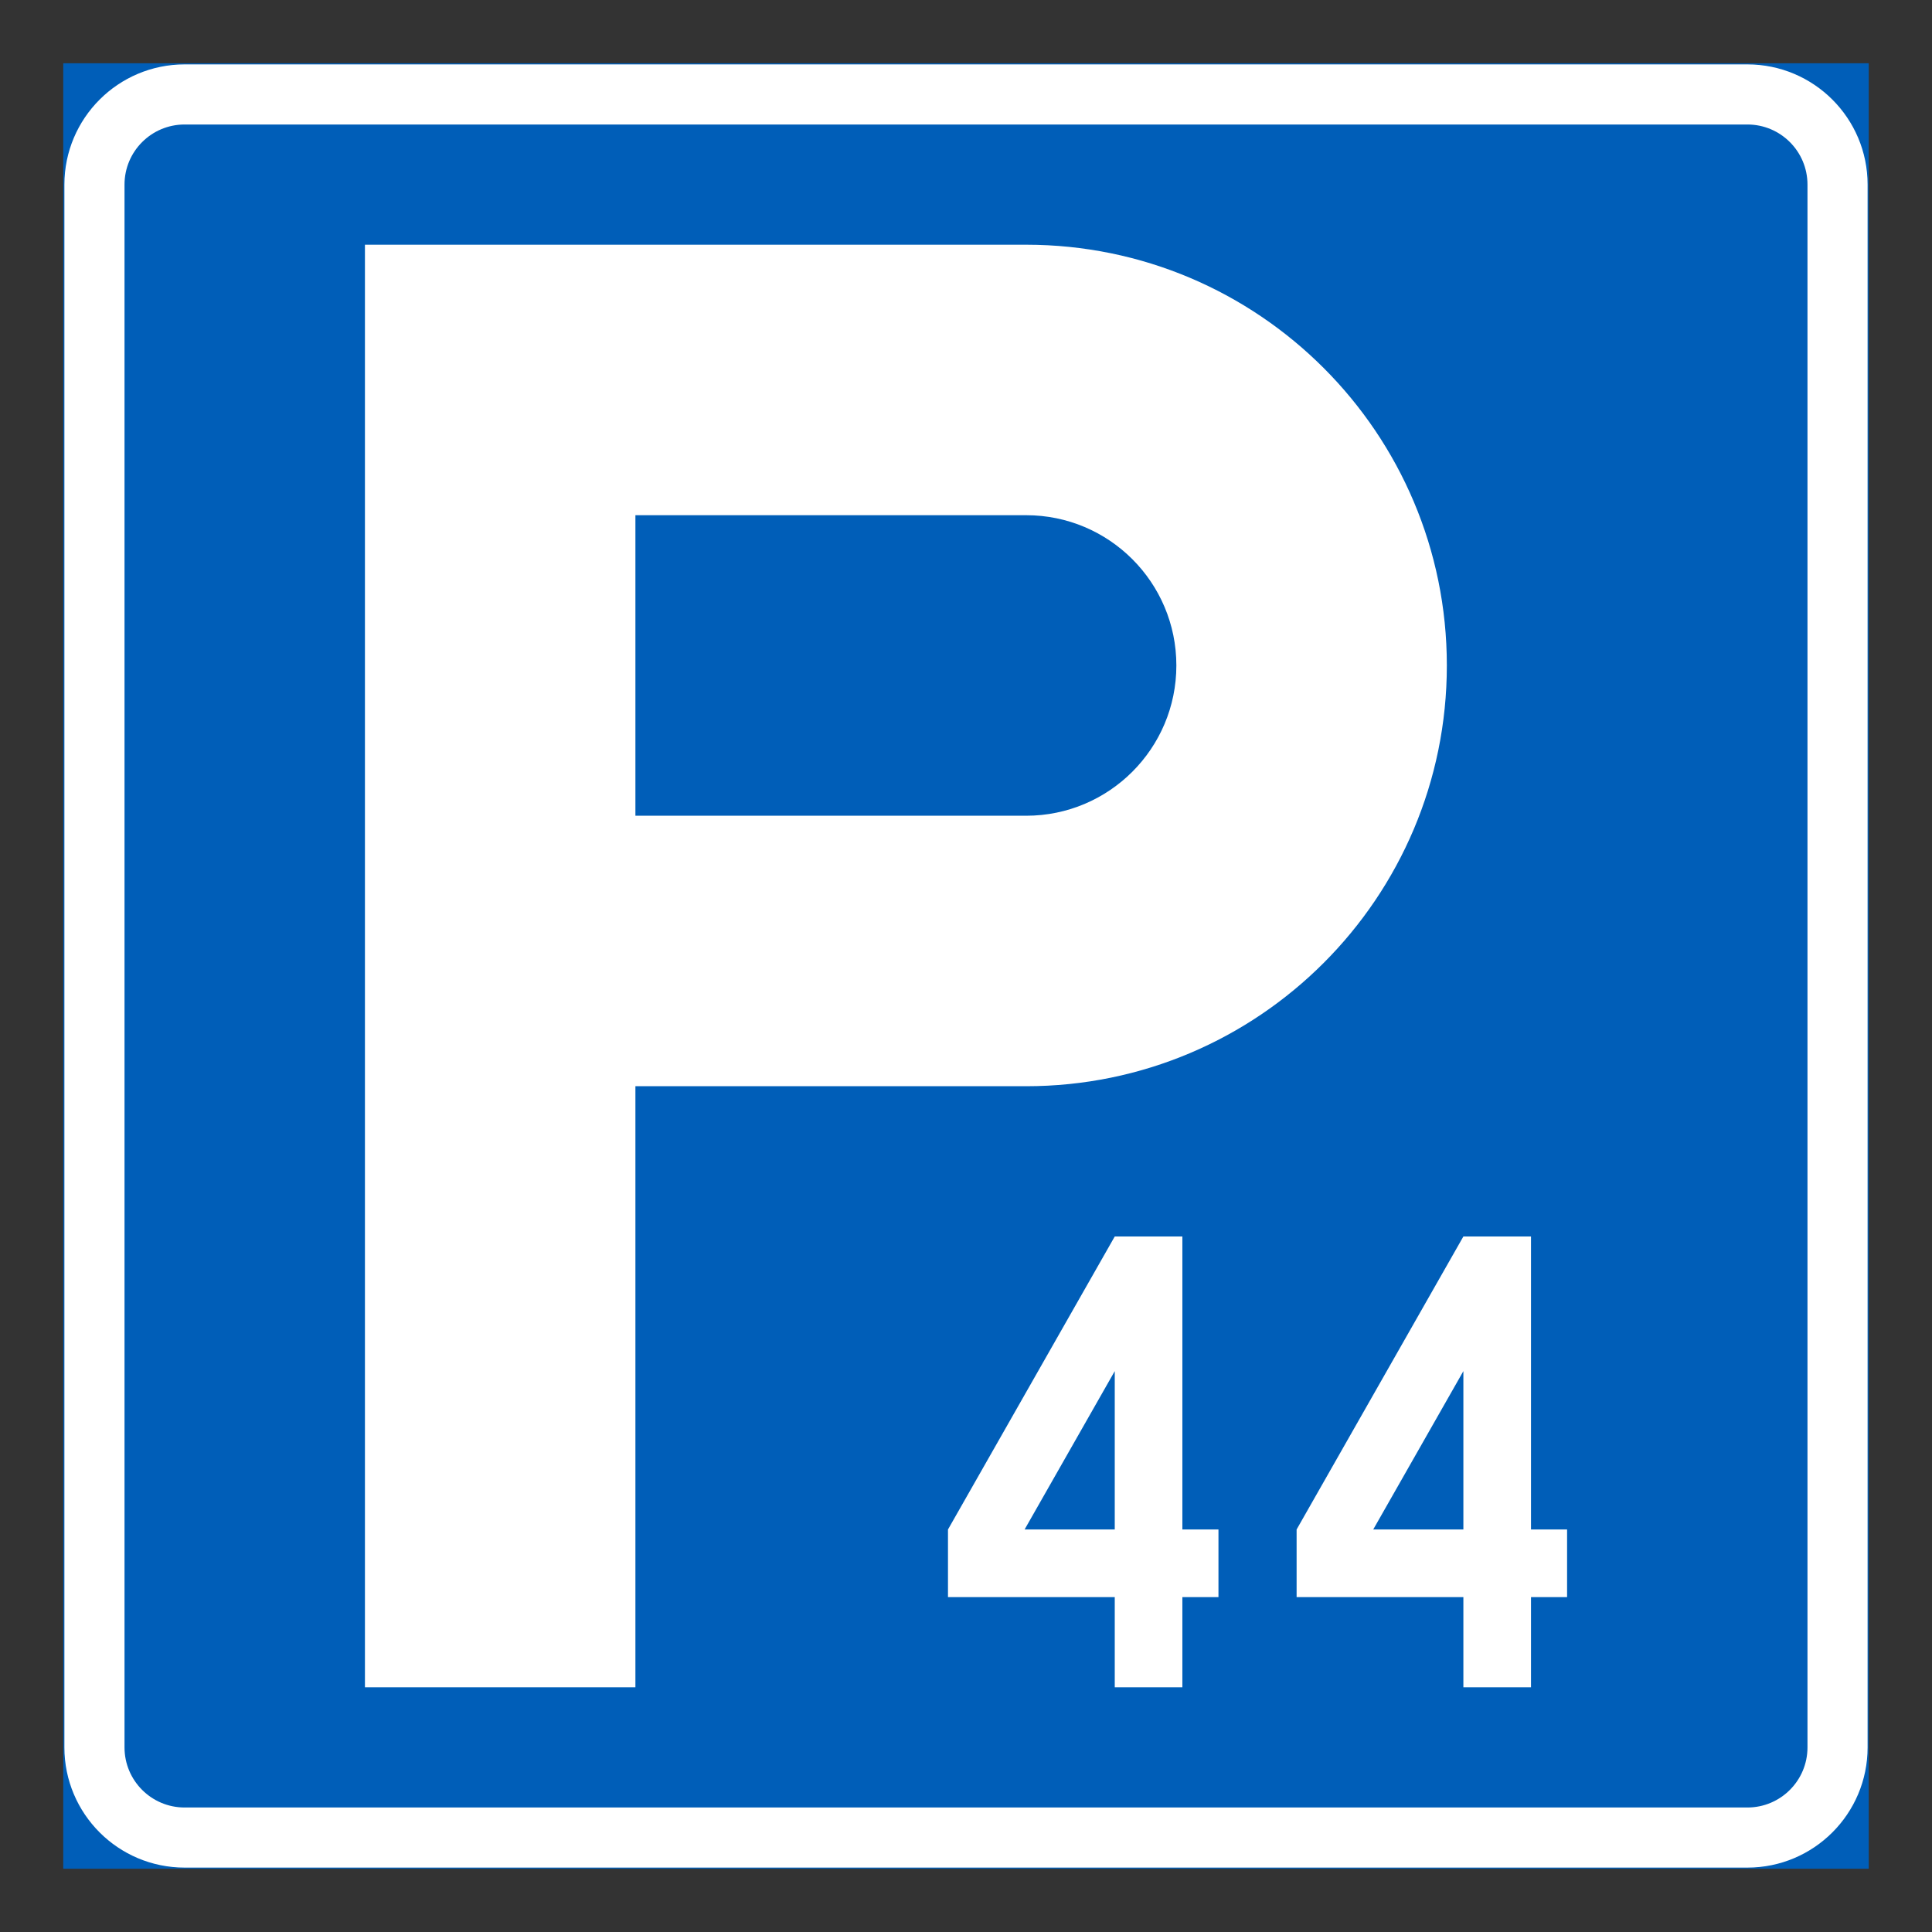 <?xml version="1.0" encoding="iso-8859-1"?>
<!-- Generator: Adobe Illustrator 16.0.0, SVG Export Plug-In . SVG Version: 6.00 Build 0)  -->
<!DOCTYPE svg PUBLIC "-//W3C//DTD SVG 1.1//EN" "http://www.w3.org/Graphics/SVG/1.1/DTD/svg11.dtd">
<svg version="1.1" id="Layer_1" xmlns="http://www.w3.org/2000/svg" xmlns:xlink="http://www.w3.org/1999/xlink" x="0px" y="0px"
	 width="425.197px" height="425.196px" viewBox="0 0 425.197 425.196" style="enable-background:new 0 0 425.197 425.196;"
	 xml:space="preserve">
<rect x="0" y="0" width="425.197" height="425.196" fill="#333333" stroke="none"/>
<g id="LWPOLYLINE_2_">
	
		<rect x="14.172" y="14.173" style="fill:#005EB8;stroke:#005EB8;stroke-width:0.5;stroke-miterlimit:10;" width="396.853" height="396.851"/>
</g>
<g id="LWPOLYLINE_9_">
	<path style="fill:#FFFFFF;" d="M40.63,411.023h343.941c14.608,0,26.453-11.845,26.453-26.458V40.629
		c0-14.61-11.845-26.456-26.453-26.456H40.63c-14.612,0-26.458,11.846-26.458,26.456v343.937
		C14.172,399.179,26.018,411.023,40.63,411.023z"/>
</g>
<g id="LWPOLYLINE_10_">
	<path style="fill:#005EB8;" d="M40.63,397.797h343.941c7.304,0,13.222-5.927,13.222-13.231V40.629
		c0-7.307-5.918-13.229-13.222-13.229H40.63c-7.304,0-13.227,5.922-13.227,13.229v343.937
		C27.404,391.87,33.327,397.797,40.63,397.797z"/>
</g>
<g id="LWPOLYLINE_5_">
	<path style="fill:#FFFFFF;" d="M80.316,371.339V53.858h145.516c51.138,0,92.592,41.456,92.592,92.597
		c0,51.139-41.454,92.602-92.592,92.602h-85.99v132.282H80.316z"/>
</g>
<g id="LWPOLYLINE_15_">
	<polygon style="fill:#FFFFFF;" points="322.062,272.126 336.944,272.126 336.944,336.614 344.886,336.614 344.886,351.496 
		336.944,351.496 336.944,371.339 322.062,371.339 322.062,351.496 285.359,351.496 285.359,336.614 	"/>
</g>
<g id="LWPOLYLINE_17_">
	<polygon style="fill:#FFFFFF;" points="245.336,272.126 260.218,272.126 260.218,336.614 268.161,336.614 268.161,351.496 
		260.218,351.496 260.218,371.339 245.336,371.339 245.336,351.496 208.633,351.496 208.633,336.614 	"/>
</g>
<g id="LWPOLYLINE_6_">
	<path style="fill:#005EB8;" d="M139.841,113.386h85.99c18.265,0,33.064,14.805,33.064,33.069s-14.8,33.074-33.064,33.074h-85.99
		V113.386z"/>
</g>
<g id="LWPOLYLINE_16_">
	<polygon style="fill:#005EB8;" points="302.219,336.614 322.062,301.758 322.062,336.614 	"/>
</g>
<g id="LWPOLYLINE_18_">
	<polygon style="fill:#005EB8;" points="225.494,336.614 245.336,301.758 245.336,336.614 	"/>
</g>
</svg>
